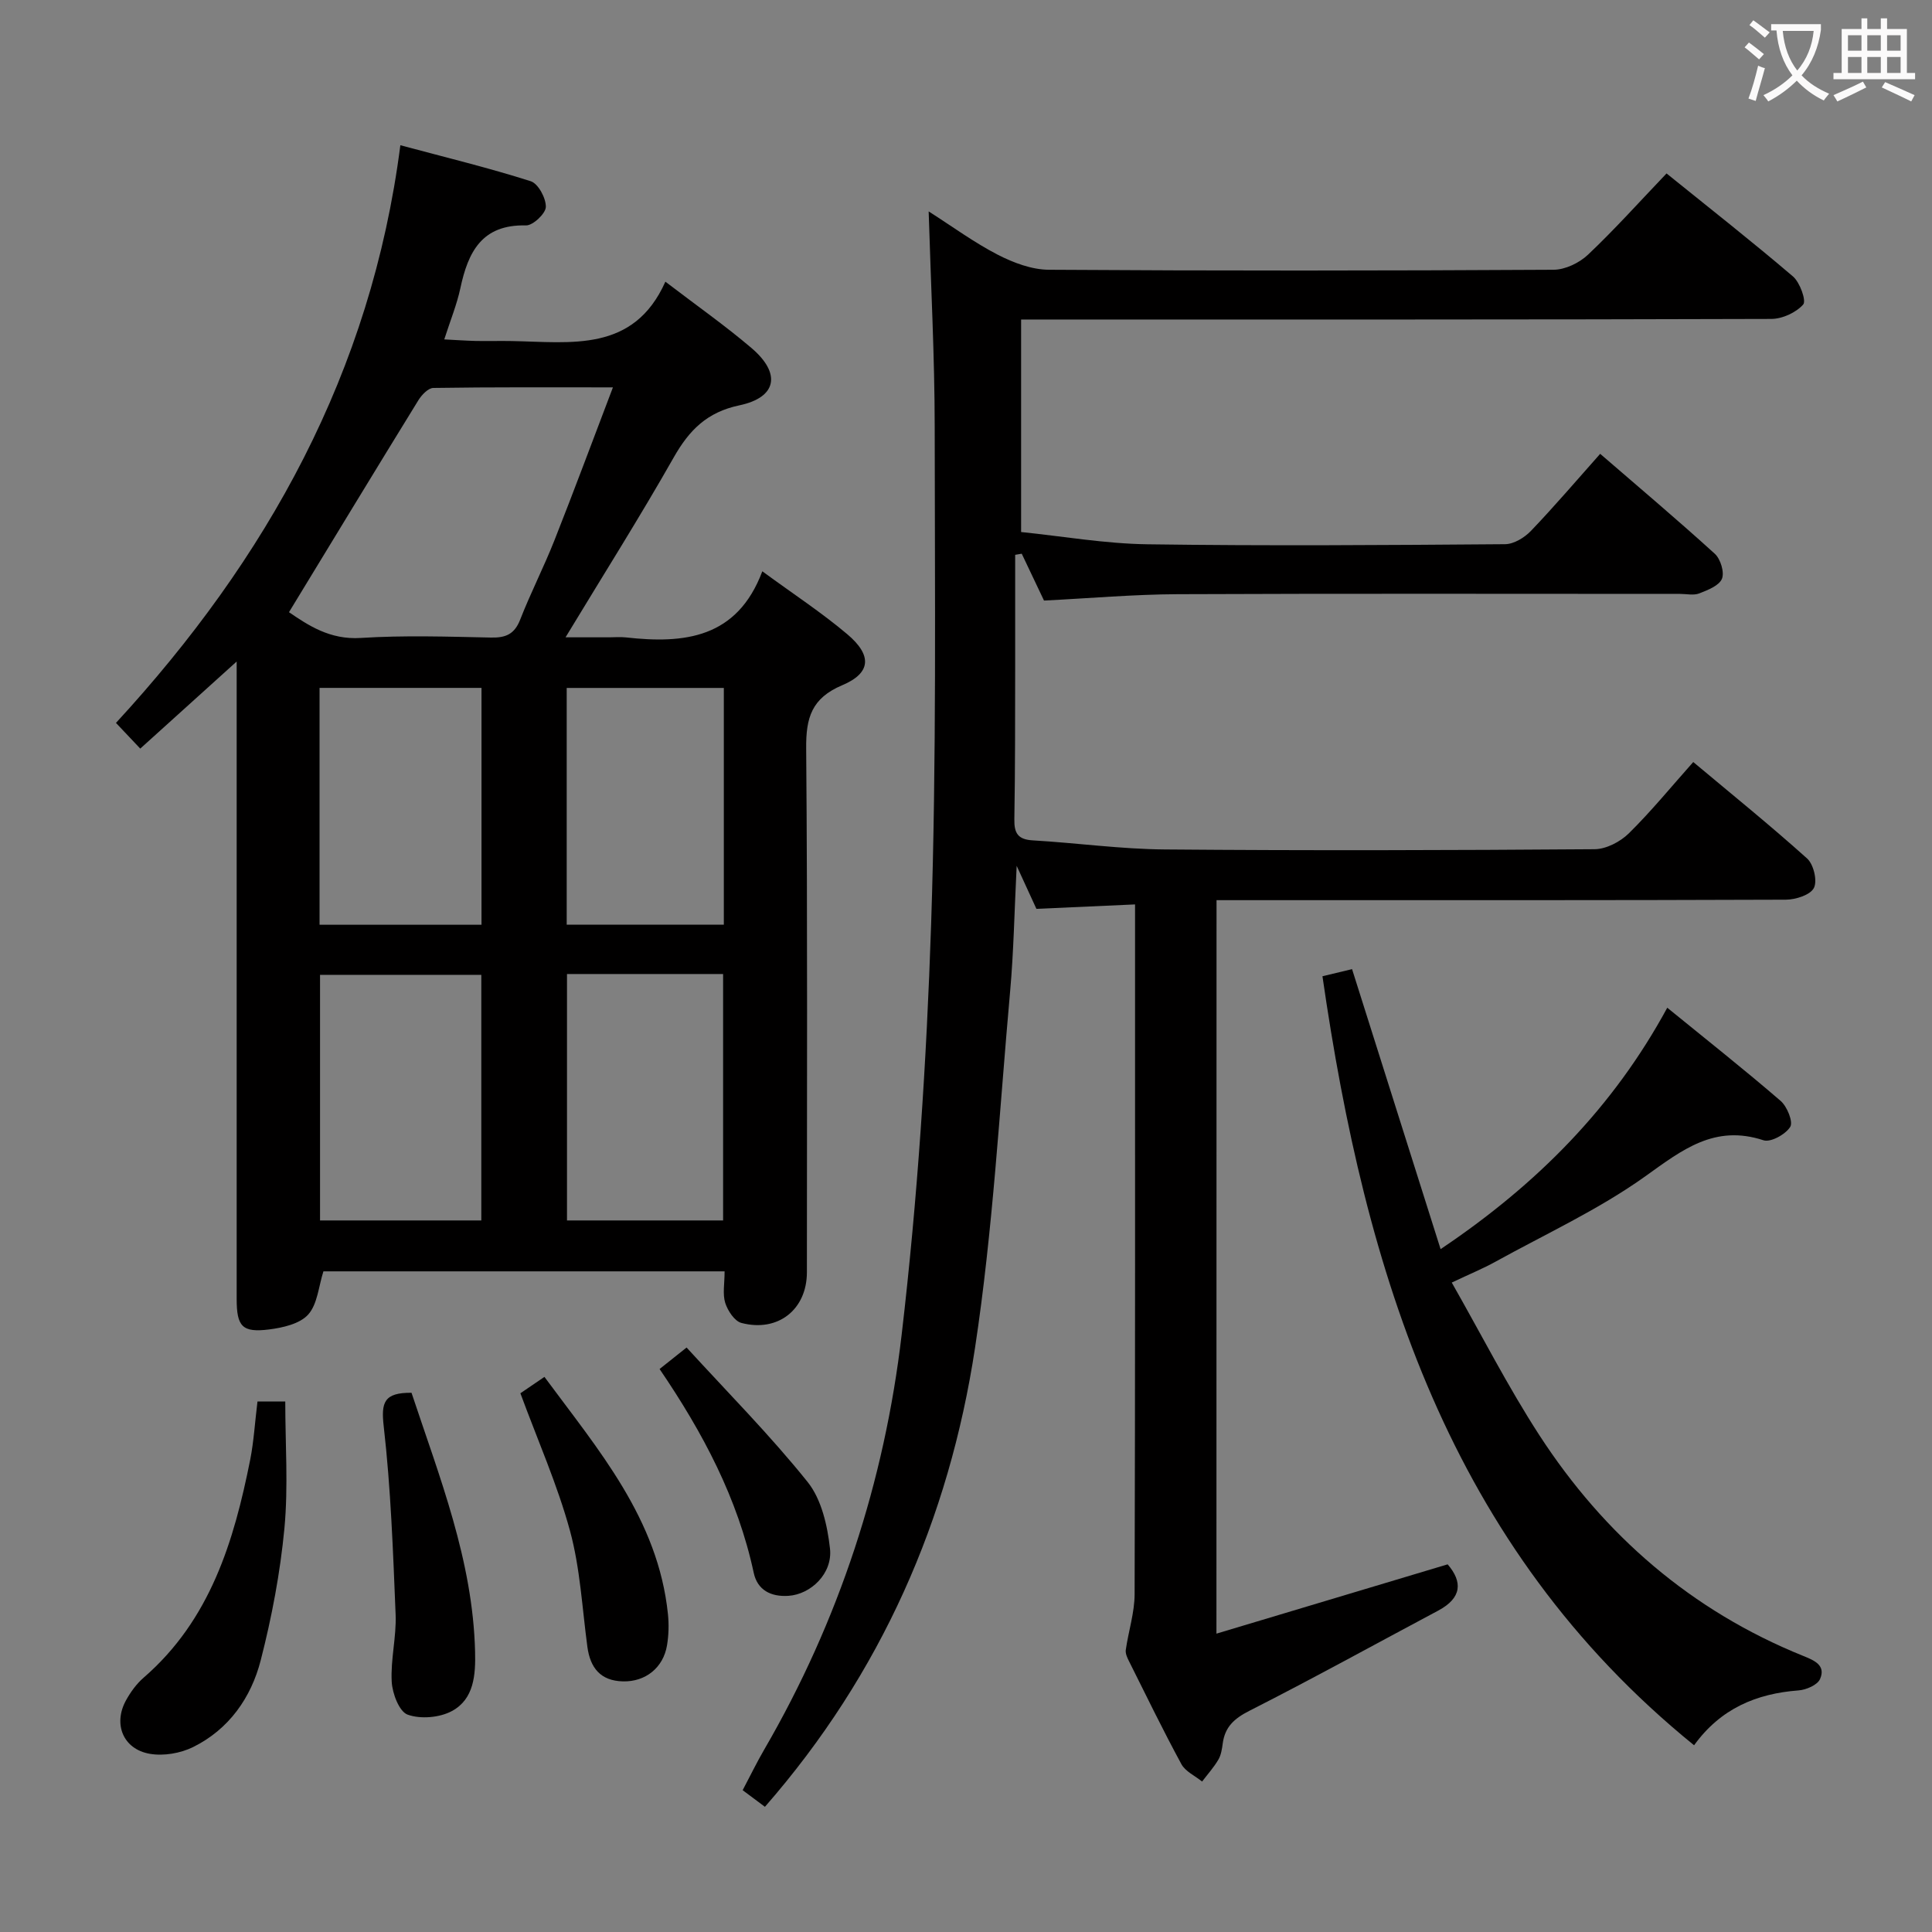 <svg enable-background="new 0 0 400 400" viewBox="0 0 400 400" xmlns="http://www.w3.org/2000/svg"><rect x="0" y="0" width="400" height="400" fill="#808080" stroke="none"/><g fill="#010000"><path d="m251.85 338.23c16.38-4.91 32.04-9.6 47.87-14.35 3.13 3.64 2.95 6.96-1.94 9.57-13.03 6.94-25.96 14.08-39.12 20.76-3.15 1.6-5.06 3.35-5.51 6.78-.15 1.14-.34 2.38-.91 3.34-.95 1.61-2.22 3.02-3.36 4.52-1.46-1.19-3.46-2.08-4.29-3.61-3.8-7.01-7.29-14.19-10.85-21.32-.36-.71-.76-1.58-.66-2.31.55-3.87 1.82-7.71 1.83-11.56.13-45.49.09-90.99.09-136.48 0-1.95 0-3.91 0-6.32-7.11.32-13.69.62-20.42.92-1.23-2.68-2.37-5.16-4.09-8.91-.48 9.6-.62 17.79-1.35 25.94-2.21 24.64-3.56 49.43-7.27 73.85-5.38 35.48-19.45 67.51-43.5 95.03-1.48-1.1-2.91-2.17-4.61-3.44 1.55-2.93 2.91-5.74 4.47-8.42 15.48-26.65 24.9-55.53 28.45-85.9 3.3-28.19 5.16-56.61 6.1-84.99 1.13-34.27.76-68.6.74-102.91-.01-14.61-.79-29.22-1.25-44.65 4.94 3.15 9.42 6.45 14.31 8.97 3.23 1.66 7.03 3.09 10.58 3.11 34.83.23 69.66.2 104.49 0 2.42-.01 5.35-1.43 7.14-3.13 5.53-5.23 10.62-10.92 16.25-16.81 8.97 7.24 17.72 14.11 26.17 21.32 1.45 1.24 2.81 5.06 2.12 5.82-1.49 1.67-4.32 2.98-6.61 2.98-49.66.16-99.32.12-148.98.12-1.98 0-3.96 0-6.33 0v44c8.56.87 17.38 2.42 26.21 2.54 24.66.35 49.32.17 73.98-.02 1.82-.01 4.03-1.36 5.36-2.75 4.82-5.03 9.35-10.35 14.34-15.96 8.08 6.98 16.03 13.69 23.73 20.69 1.19 1.08 2.03 3.84 1.48 5.18-.6 1.44-2.94 2.34-4.7 3.03-1.16.45-2.63.1-3.97.1-34.66 0-69.33-.09-103.99.06-9.12.04-18.24.85-27.7 1.32-1.43-3-3.02-6.35-4.61-9.7-.45.08-.9.15-1.36.23 0 7.75.01 15.5 0 23.25-.02 10.5.01 21-.17 31.49-.05 2.89.73 4.2 3.81 4.38 9.12.53 18.22 1.81 27.34 1.88 29.66.25 59.33.17 88.99-.05 2.4-.02 5.31-1.54 7.08-3.28 4.61-4.54 8.72-9.58 13.34-14.77 7.95 6.66 15.94 13.11 23.57 19.97 1.35 1.21 2.16 4.62 1.41 6.1-.74 1.45-3.77 2.42-5.8 2.43-36.99.14-73.99.1-110.99.1-2.15 0-4.3 0-6.89 0-.02 50.29-.02 100.18-.02 151.86z"/><path d="m150.02 263.22c-28.13 0-55.72 0-83.06 0-1 3.13-1.23 6.8-3.15 8.94-1.73 1.93-5.26 2.73-8.11 3.09-5.55.69-6.7-.61-6.7-6.32 0-37.81 0-75.63 0-113.44 0-5.94 0-11.87 0-18.53-6.94 6.27-13.27 11.99-19.96 18.03-1.69-1.78-3.11-3.29-5.03-5.32 31.28-33.96 52.83-72.58 58.88-119.6 9.55 2.56 18.37 4.7 26.99 7.45 1.55.49 3.17 3.5 3.13 5.32-.03 1.37-2.68 3.87-4.11 3.83-9.15-.23-11.99 5.51-13.59 13.01-.72 3.37-2.05 6.6-3.33 10.59 2.37.12 4.43.27 6.49.32 2.5.05 5-.03 7.5.02 12.26.22 25.21 2.44 31.79-12.29 6.52 4.98 12.38 9.1 17.81 13.72 6.2 5.27 5.3 10.24-2.49 11.88-6.71 1.41-10.39 5.14-13.59 10.78-6.97 12.28-14.52 24.23-22.4 37.25h9.01c1.17 0 2.34-.11 3.5.02 12.07 1.35 23.02.2 28.23-13.69 6.45 4.73 12.29 8.55 17.58 13.02 5.19 4.38 4.96 8.04-1.04 10.57-6.34 2.68-7.52 6.73-7.46 13.08.3 36.15.15 72.3.15 108.45 0 7.7-5.96 12.49-13.56 10.5-1.42-.37-2.83-2.53-3.35-4.15-.57-1.84-.13-3.97-.13-6.53zm-90.19-136.47c3.91 2.65 8.42 5.75 14.88 5.33 8.95-.57 17.97-.27 26.95-.08 3.06.07 4.87-.71 6.04-3.72 2.17-5.56 4.91-10.89 7.1-16.44 4.07-10.28 7.91-20.65 12.1-31.64-12.97 0-25.08-.07-37.19.12-1.07.02-2.43 1.46-3.11 2.58-8.86 14.38-17.62 28.83-26.77 43.85zm39.82 125.93c0-17.18 0-34.01 0-50.85-11.37 0-22.38 0-33.39 0v50.85zm17.74-51.02v51.02h32.32c0-17.09 0-33.93 0-51.02-10.87 0-21.44 0-32.32 0zm-51.23-10.2h33.53c0-16.57 0-32.78 0-49.04-11.34 0-22.36 0-33.53 0zm83.7-49.03c-11.2 0-21.89 0-32.53 0v49.01h32.53c0-16.46 0-32.55 0-49.01z"/><path d="m350.74 361.34c-50.8-41.24-68.08-97.91-76.94-159.22 2.22-.53 4.24-1.02 6.13-1.47 6.11 19.33 12.12 38.34 18.33 57.97 20.08-13.49 35.76-29.4 46.93-49.98 8.11 6.61 15.93 12.78 23.46 19.28 1.35 1.16 2.64 4.34 2 5.38-.95 1.55-4.05 3.27-5.54 2.78-10.11-3.32-16.78 1.96-24.44 7.44-9.66 6.91-20.66 11.96-31.12 17.74-2.46 1.36-5.07 2.43-8.98 4.28 6.13 10.76 11.6 21.52 18.13 31.59 13.47 20.75 31.49 36.35 54.61 45.7 2.24.91 4.78 1.91 3.51 4.8-.54 1.23-2.86 2.23-4.44 2.35-8.73.66-16.13 3.74-21.64 11.36z"/><path d="m53.31 290.16h5.75c0 8.76.64 17.56-.17 26.22-.87 9.2-2.61 18.4-4.91 27.36-1.99 7.75-6.58 14.3-14 17.97-2.61 1.29-6.1 1.89-8.95 1.4-5.54-.95-7.64-6.16-4.95-11.06.95-1.72 2.17-3.42 3.65-4.7 13.8-11.95 18.71-28.23 22.09-45.22.73-3.75.95-7.59 1.49-11.97z"/><path d="m107.74 288.46c1.51-1.03 3-2.04 4.98-3.39 11.16 15.12 23.53 29.37 25.57 49.11.22 2.13.16 4.35-.19 6.46-.77 4.65-4.47 7.59-9.13 7.47-4.63-.11-6.77-2.78-7.36-7.16-1.08-8.03-1.49-16.26-3.6-24.02-2.6-9.52-6.65-18.65-10.27-28.47z"/><path d="m85.2 288.36c5.78 17.43 12.7 34.7 13.16 53.6.12 4.78-.2 9.81-4.79 12.29-2.55 1.38-6.49 1.71-9.17.75-1.75-.63-3.17-4.38-3.3-6.82-.25-4.6.99-9.27.81-13.88-.53-13.03-.99-26.1-2.47-39.04-.55-4.88.03-6.95 5.76-6.9z"/><path d="m136.56 283.44c1.86-1.48 3.27-2.6 5.59-4.45 8.52 9.32 17.3 18.16 25.06 27.84 2.87 3.58 4.1 9.02 4.63 13.78.58 5.19-3.99 9.49-8.6 9.79-3.66.24-6.43-1.21-7.19-4.77-3.3-15.37-10.47-28.94-19.49-42.19z"/></g><path d="m362.1 8.8c1.1.8 2.1 1.6 3.1 2.4l-1 1.1c-1.3-1.1-2.3-2-3-2.5zm1.9 4.8c.5.2.9.4 1.4.5-.6 2.3-1.3 4.5-1.9 6.8l-1.5-.5c.8-2.1 1.4-4.3 2-6.8zm-1-9.4c1.3.9 2.4 1.8 3.4 2.5l-1 1.1c-1.4-1.2-2.4-2.1-3.2-2.6zm3.7 2.2v-1.4h10.3v1.2c-.5 3.6-1.8 6.8-4 9.4 1.5 1.6 3.4 2.8 5.7 3.8-.3.4-.7.8-1.1 1.4-2.3-1.1-4.1-2.5-5.6-4.1-1.6 1.6-3.6 3.1-5.9 4.3-.3-.5-.7-.9-1-1.3 2.4-1.1 4.4-2.5 6-4.1-1.9-2.5-3-5.6-3.3-9.3h-1.1zm8.8 0h-6.4c.3 3.3 1.3 6 3 8.2 2-2.3 3.1-5.1 3.4-8.2z" fill="#fbfafa"/><path d="m385.3 3.8h1.3v2.2h2.8v-2.2h1.3v2.2h4.1v9.1h1.7v1.3h-16.9v-1.3h1.7v-9.1h4.1v-2.2zm.4 13.1.7 1.2c-1.8.9-3.8 1.9-6 2.9-.2-.4-.5-.8-.8-1.3 2.3-1 4.3-1.9 6.1-2.8zm-3.1-6.4h2.8v-3.2h-2.8zm0 4.6h2.8v-3.3h-2.8zm4-4.6h2.8v-3.2h-2.8zm0 4.6h2.8v-3.3h-2.8zm3.7 1.9c2.1.9 4.1 1.8 6.1 2.7l-.7 1.3c-2.2-1.1-4.2-2-6.1-2.9zm3.2-9.7h-2.8v3.2h2.8zm-2.8 7.8h2.8v-3.3h-2.8z" fill="#fbfafa"/></svg>